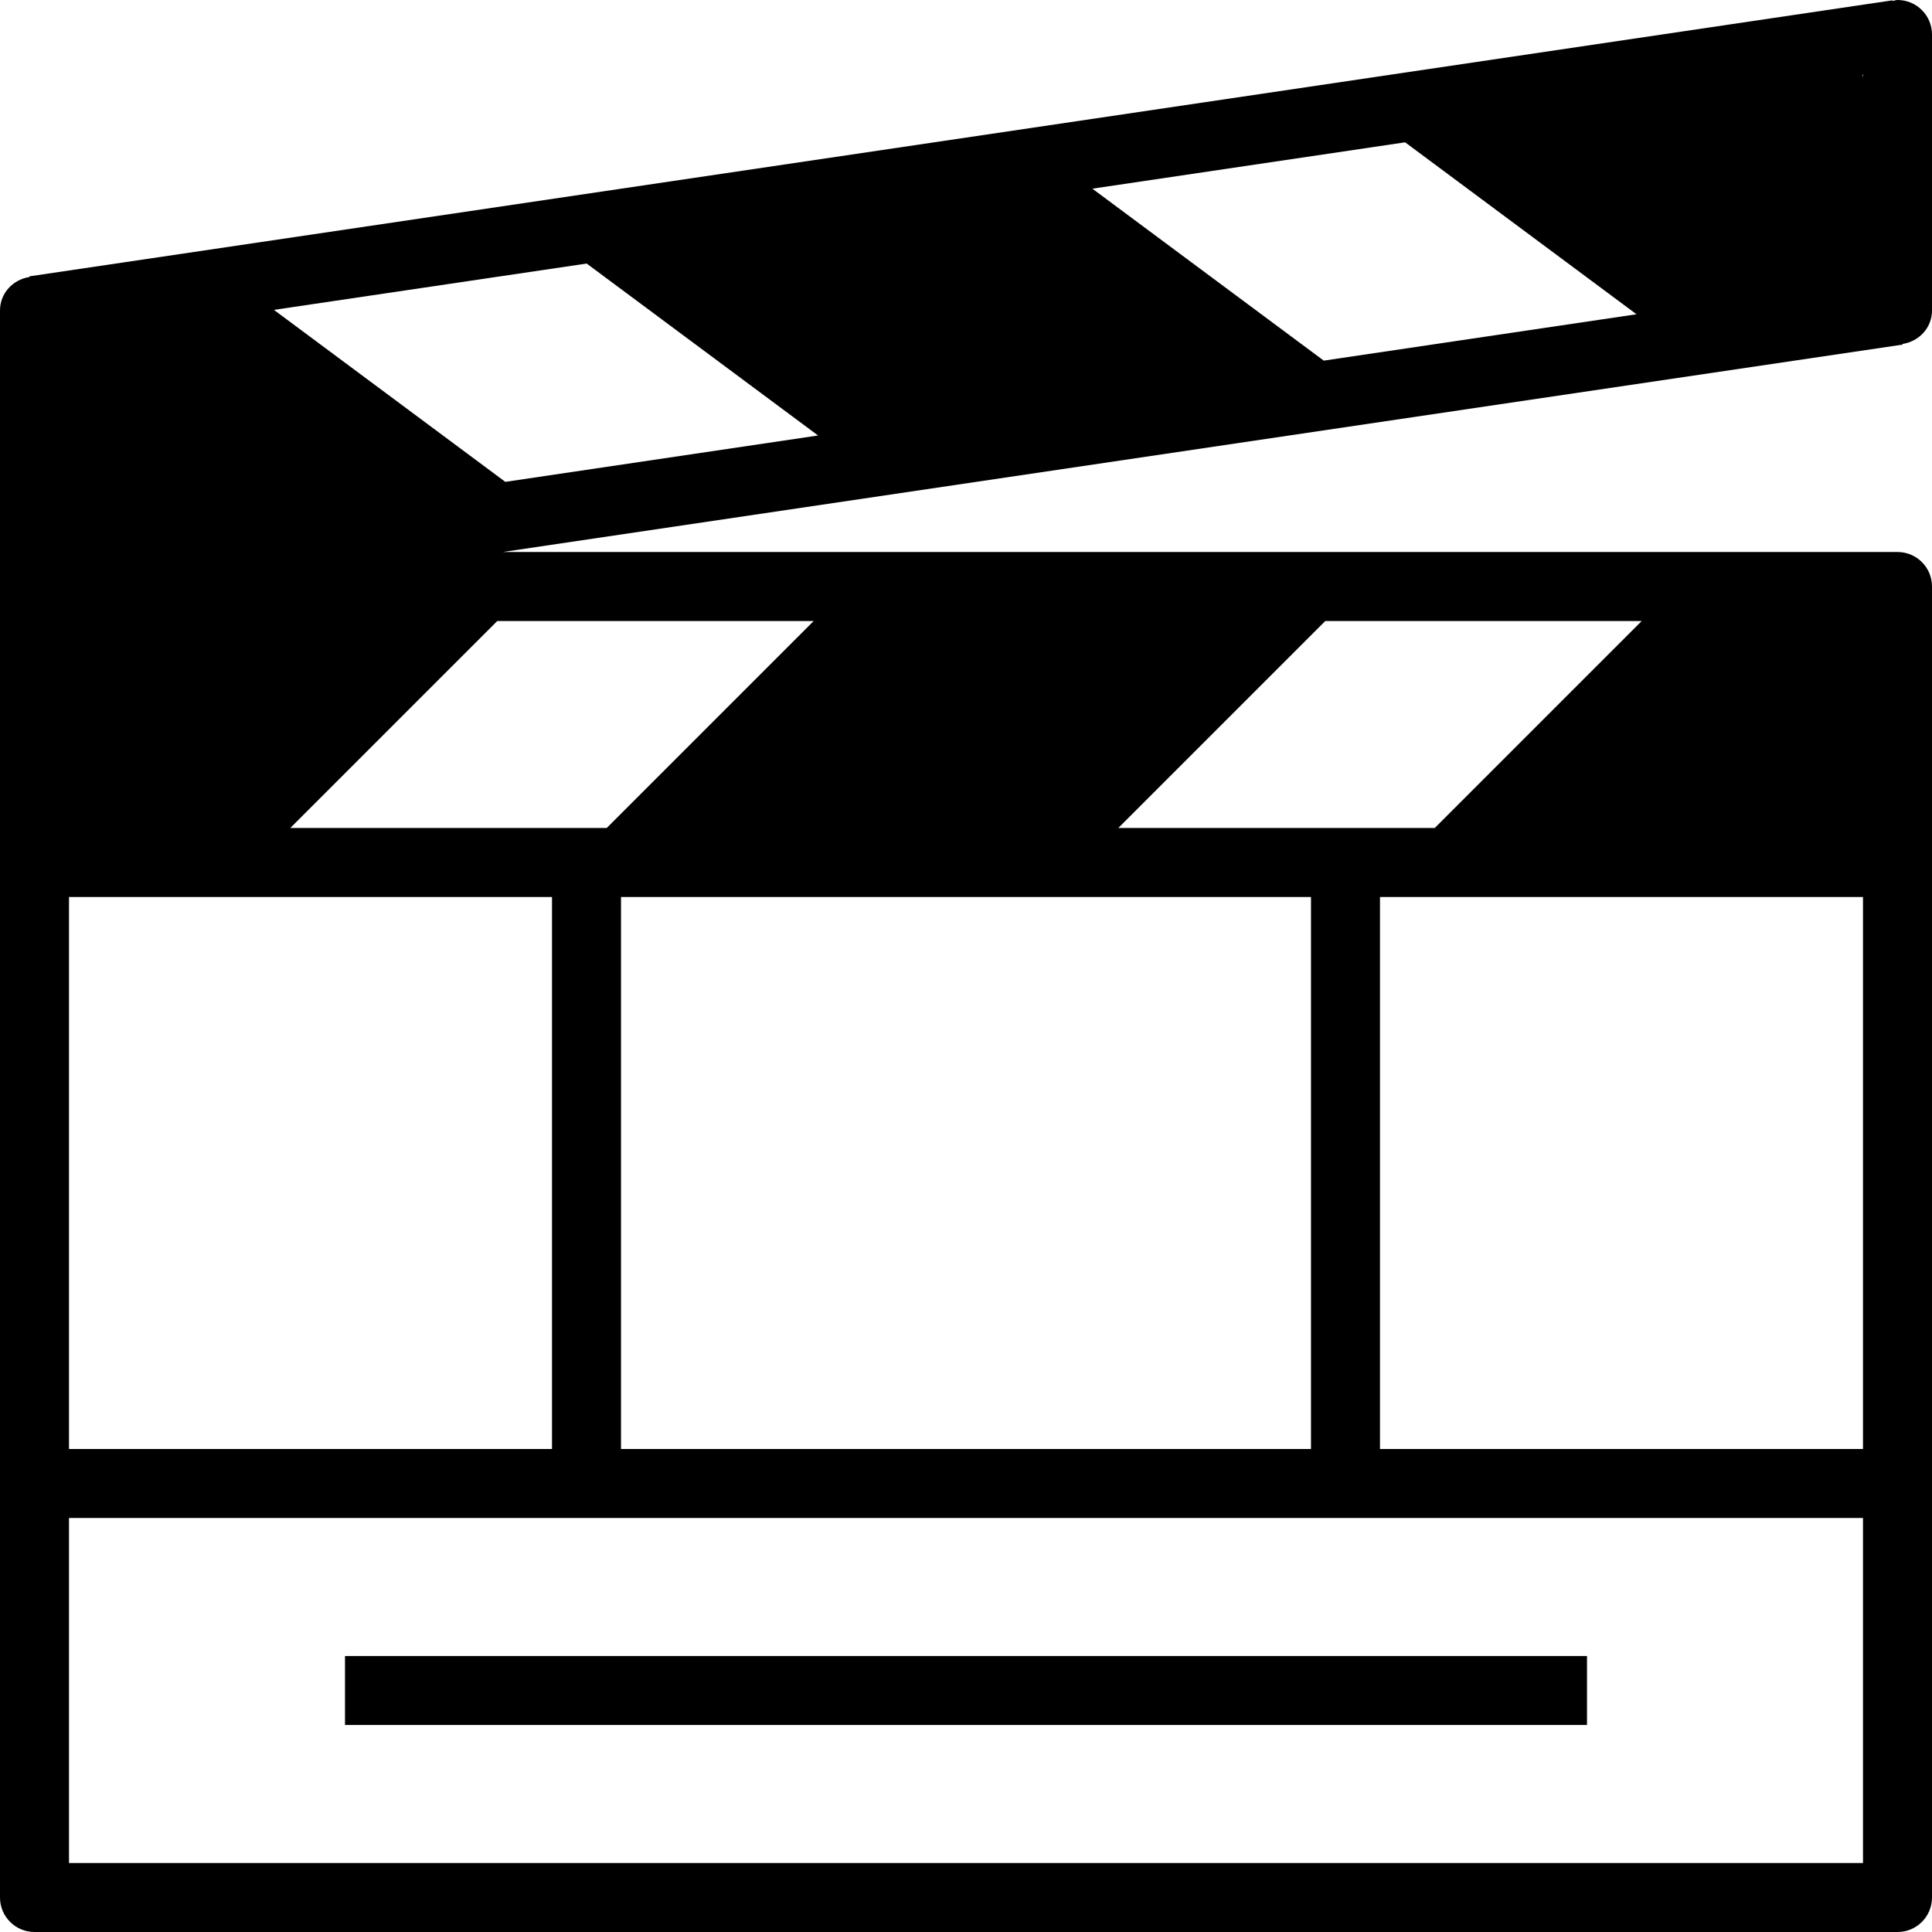 <?xml version="1.0" encoding="iso-8859-1"?>
<!-- Generator: Adobe Illustrator 16.0.4, SVG Export Plug-In . SVG Version: 6.00 Build 0)  -->
<!DOCTYPE svg PUBLIC "-//W3C//DTD SVG 1.1//EN" "http://www.w3.org/Graphics/SVG/1.1/DTD/svg11.dtd">
<svg version="1.1" id="Layer_1" xmlns="http://www.w3.org/2000/svg" xmlns:xlink="http://www.w3.org/1999/xlink" x="0px" y="0px"
	 width="56px" height="56px" viewBox="0 0 56 56" style="enable-background:new 0 0 56 56;" xml:space="preserve">
<g id="_x31_045-clapboard_x40_2x.png">
	<g>
		<path d="M56,9V1c0-0.553-0.447-1-1-1c-0.051,0-0.095,0.021-0.144,0.029l-0.003-0.019l-54,8l0.003,0.019C0.375,8.102,0,8.499,0,9v8
			v8v30c0,0.553,0.447,1,1,1h54c0.553,0,1-0.447,1-1V25v-8c0-0.553-0.447-1-1-1H14.574l40.572-6.011l-0.003-0.019
			C55.625,9.898,56,9.501,56,9z M2,26h14v16H2V26z M54,54H2V44h52V54z M18,42V26h20v16H18z M54,42H40V26h14V42z M38.414,18h9.172
			l-6,6h-9.172L38.414,18z M23.586,18l-6,6H8.414l6-6H23.586z M14.647,13.967L7.94,8.982l9.065-1.343l6.707,4.984L14.647,13.967z
			 M38.37,10.453l-6.707-4.984l9.065-1.344l6.707,4.984L38.37,10.453z M54,2.257l-0.014-0.096L54,2.159V2.257z M46,48H10v2h36V48z"
			/>
	</g>
</g>
<g>
</g>
<g>
</g>
<g>
</g>
<g>
</g>
<g>
</g>
<g>
</g>
<g>
</g>
<g>
</g>
<g>
</g>
<g>
</g>
<g>
</g>
<g>
</g>
<g>
</g>
<g>
</g>
<g>
</g>
</svg>
